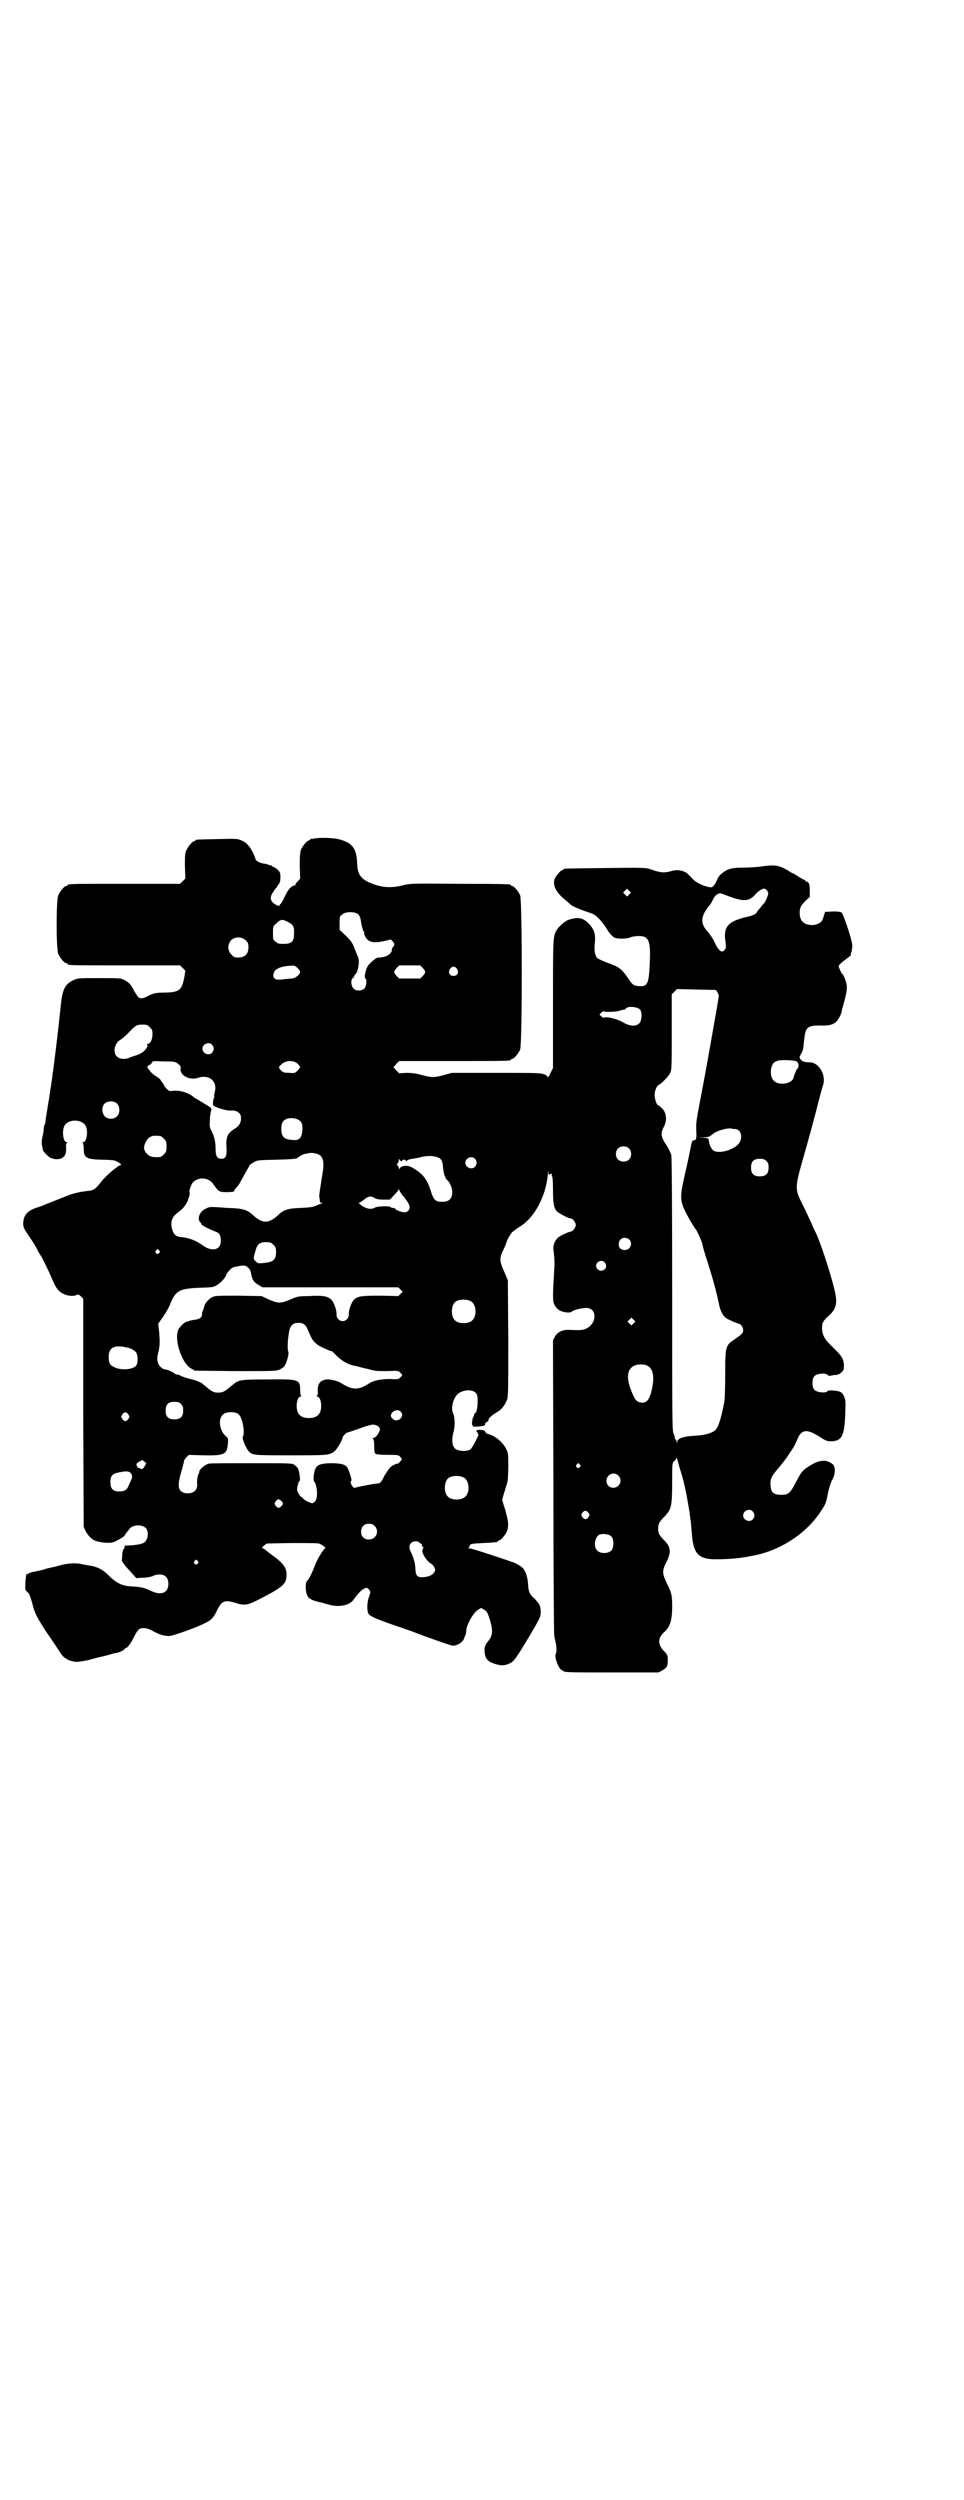 <?xml version="1.0" standalone="no"?>
<!DOCTYPE svg PUBLIC "-//W3C//DTD SVG 20010904//EN"
 "http://www.w3.org/TR/2001/REC-SVG-20010904/DTD/svg10.dtd">
<svg version="1.0" xmlns="http://www.w3.org/2000/svg"
 width="1100pt" height="2850pt" viewBox="0 0 1100 2850"
 preserveAspectRatio="xMidYMid meet">
<g transform="translate(0,2850) scale(0.5,-0.5)"
fill="#000000" stroke="none">
<path d="M716 3788 c-3 -1 -6 -1 -7 0 0 0 -1 0 -1 -2 0 -1 -1 -2 -3 -2 -4 0
-14 -12 -18 -21 -2 -6 -3 -14 -3 -37 l1 -29 -5 -6 c-4 -3 -6 -7 -6 -9 0 -1 -1
-2 -1 -1 -2 2 -12 -5 -16 -12 -2 -3 -6 -10 -8 -15 -2 -5 -6 -11 -7 -13 -2 -2
-4 -4 -4 -5 0 -3 -8 0 -14 5 -8 7 -8 15 0 26 3 5 6 9 7 9 0 0 1 1 1 2 0 1 2 4
4 6 3 4 4 8 4 16 0 10 -1 12 -7 18 -4 3 -9 6 -10 6 -2 0 -3 1 -3 2 0 2 -1 2
-1 1 -1 0 -3 0 -5 1 -2 1 -8 3 -12 3 -10 2 -18 6 -19 11 -7 21 -18 36 -30 41
-11 5 -11 5 -56 4 -49 -1 -51 -1 -51 -3 0 -1 -1 -2 -3 -2 -4 0 -14 -12 -18
-21 -3 -7 -3 -14 -3 -36 l1 -28 -6 -6 -6 -6 -123 0 c-121 0 -134 0 -134 -3 0
-1 -1 -2 -3 -2 -4 0 -14 -12 -18 -21 -5 -11 -5 -123 0 -134 4 -9 14 -21 18
-21 2 0 3 -1 3 -2 0 -3 13 -3 134 -3 l123 0 6 -6 6 -6 -2 -13 c-6 -32 -11 -36
-44 -37 -22 0 -26 -1 -44 -10 -7 -4 -14 -4 -18 0 -1 1 -5 8 -9 14 -7 14 -11
19 -23 25 -7 4 -11 4 -57 4 -47 0 -49 0 -59 -5 -19 -9 -25 -20 -29 -64 -5 -48
-11 -98 -16 -136 -1 -9 -3 -19 -3 -23 -1 -4 -1 -9 -2 -12 0 -3 -1 -9 -2 -14
-1 -5 -1 -11 -2 -13 0 -2 -1 -8 -2 -13 -2 -12 -3 -19 -5 -31 -1 -5 -2 -13 -2
-16 -1 -4 -1 -7 -2 -7 -1 0 -1 -3 -2 -7 0 -4 -1 -13 -3 -20 -2 -9 -2 -16 -1
-21 1 -5 2 -10 2 -10 0 -3 11 -14 16 -17 9 -5 21 -5 28 -1 7 5 9 9 9 23 -1 6
0 11 2 11 1 1 1 2 -1 2 -8 0 -11 26 -5 37 8 16 39 16 48 1 7 -12 3 -38 -5 -38
-2 0 -2 -1 -1 -2 1 0 2 -6 2 -12 0 -22 6 -25 40 -26 14 0 27 -1 31 -2 6 -2 18
-10 14 -10 -5 0 -33 -23 -44 -37 -13 -17 -18 -21 -30 -22 -25 -3 -37 -6 -58
-15 -13 -5 -27 -11 -33 -13 -5 -2 -11 -4 -12 -5 -1 -1 -6 -2 -11 -4 -24 -7
-34 -17 -35 -36 0 -10 1 -12 11 -27 6 -9 15 -22 19 -30 4 -8 8 -15 9 -16 3 -4
18 -34 26 -53 10 -24 16 -31 27 -36 10 -5 24 -6 30 -2 4 1 5 1 10 -4 l5 -5 0
-260 1 -260 4 -9 c6 -11 13 -19 23 -23 11 -4 32 -6 41 -3 8 3 27 14 26 16 0 0
1 2 3 5 2 2 6 7 8 10 8 9 28 10 37 1 5 -5 6 -19 1 -27 -4 -8 -12 -10 -32 -12
-7 0 -13 -1 -14 -1 -1 0 -2 0 -3 0 -1 0 -1 -1 -1 -2 1 -2 0 -4 -1 -5 -2 -1 -4
-8 -4 -15 l-1 -13 8 -11 c5 -6 13 -14 17 -19 l8 -9 15 1 c9 0 17 2 21 3 11 6
25 6 32 -1 7 -7 7 -25 0 -32 -8 -8 -20 -7 -37 1 -12 6 -21 8 -40 9 -23 1 -36
7 -56 27 -13 13 -27 19 -44 21 -5 1 -12 2 -16 3 -11 3 -30 2 -46 -2 -8 -2 -17
-5 -20 -5 -3 -1 -9 -2 -13 -3 -9 -3 -8 -3 -27 -7 -8 -1 -15 -4 -16 -5 -1 -2
-2 -2 -2 -1 -1 7 -4 -10 -4 -22 -1 -14 0 -15 5 -19 4 -4 6 -9 10 -23 6 -24 9
-31 33 -68 12 -17 25 -37 29 -43 4 -7 10 -14 12 -15 2 -1 4 -3 5 -3 2 -3 14
-6 22 -7 4 0 17 2 27 4 11 3 25 7 31 8 6 1 15 4 20 5 5 2 10 3 12 3 7 1 20 7
20 9 0 1 1 2 2 2 4 0 12 10 20 26 4 9 10 17 12 18 7 4 19 2 28 -3 18 -10 25
-12 39 -13 7 -1 68 21 86 31 12 6 17 12 24 27 11 22 17 25 41 18 21 -7 29 -6
54 7 57 29 64 36 64 57 0 16 -7 26 -35 46 -7 5 -13 10 -15 12 -1 1 -4 2 -5 2
-2 0 -1 2 3 6 l7 5 56 1 c31 0 59 0 62 -1 6 -1 18 -10 15 -11 -4 -2 -19 -26
-24 -41 -8 -20 -13 -29 -17 -33 -5 -4 -4 -27 1 -35 3 -6 13 -11 29 -14 2 0 10
-3 18 -5 23 -7 48 -3 58 11 11 15 17 21 22 24 7 4 9 4 14 -2 3 -5 3 -5 -1 -16
-4 -11 -5 -27 -2 -36 2 -8 20 -15 82 -36 12 -4 23 -8 25 -9 15 -6 82 -30 86
-30 11 0 23 8 26 16 0 1 1 4 3 7 1 3 2 7 2 10 0 14 16 42 27 49 l7 4 7 -4 c5
-3 8 -7 11 -17 10 -29 9 -42 -2 -55 -7 -8 -9 -13 -8 -26 2 -14 7 -20 22 -25
15 -5 24 -5 36 1 9 5 12 8 45 63 24 41 25 43 25 54 0 14 -3 19 -15 31 -11 10
-13 15 -14 34 -1 15 -6 30 -13 36 -4 4 -18 12 -24 13 -2 1 -23 8 -47 16 -24 8
-47 15 -50 15 -3 0 -4 1 -2 1 1 1 3 3 3 4 0 5 4 6 32 7 33 2 32 2 32 4 0 1 1
2 3 2 4 0 14 12 18 21 4 9 3 24 -1 37 -1 4 -3 13 -6 21 l-4 14 5 17 c3 9 6 20
7 23 1 4 2 20 2 36 0 27 0 30 -5 40 -7 14 -24 29 -39 33 -4 1 -8 3 -8 5 0 5
-18 7 -21 3 -1 -1 0 -2 1 -2 1 0 2 -1 2 -3 0 -2 1 -3 2 -3 2 0 -14 -31 -18
-34 -7 -6 -28 -5 -35 1 -7 6 -9 20 -4 38 4 14 3 35 -1 43 -5 10 -1 30 8 41 10
12 34 15 43 6 4 -4 5 -6 5 -21 0 -15 -3 -26 -6 -26 -1 0 -2 -2 -2 -4 0 -2 -1
-4 -2 -5 -2 -3 -4 -17 -2 -18 1 -1 2 -2 1 -3 -1 -1 11 -1 23 1 4 1 6 2 5 4 0
1 1 4 4 5 3 1 4 3 4 4 -2 3 7 11 17 17 11 6 19 15 24 27 4 8 4 15 4 142 l-1
133 -8 19 c-11 24 -12 31 -2 51 4 8 7 16 7 17 0 3 8 17 13 23 3 2 9 7 15 11
34 19 61 68 66 118 1 9 2 12 2 7 0 -6 1 -7 2 -5 4 3 7 3 5 -1 0 -2 0 -3 1 -3
1 0 2 -13 2 -29 0 -33 2 -42 8 -50 5 -5 27 -17 33 -17 4 0 11 -9 11 -15 0 -6
-7 -15 -12 -15 -4 0 -27 -11 -30 -15 -8 -9 -11 -19 -8 -34 1 -9 2 -22 1 -35
-4 -68 -4 -75 1 -84 2 -4 7 -9 10 -11 8 -5 25 -7 28 -4 3 4 23 9 34 9 25 0 25
-35 0 -47 -9 -4 -14 -4 -39 -3 -15 1 -27 -5 -33 -16 l-4 -8 1 -334 c0 -184 1
-338 2 -341 4 -17 5 -23 5 -30 0 -4 -1 -9 -2 -11 -3 -5 6 -31 13 -35 2 -1 4
-2 5 -3 3 -3 18 -3 114 -3 l103 0 9 5 c10 6 12 9 12 23 0 10 -1 12 -6 18 -18
17 -18 32 -1 47 12 11 17 26 17 57 0 26 -1 31 -13 55 -10 21 -10 28 0 47 11
21 10 34 -4 48 -12 12 -15 17 -15 28 0 11 3 16 15 28 15 16 17 22 17 79 0 42
0 43 5 47 3 3 5 6 5 8 0 1 1 -1 2 -5 1 -4 4 -16 8 -28 6 -19 13 -51 15 -65 1
-6 3 -16 4 -23 1 -2 1 -8 2 -15 1 -6 2 -13 2 -15 0 -2 1 -13 2 -23 3 -45 15
-58 54 -58 36 0 62 3 94 10 58 13 114 50 146 99 10 15 12 18 16 39 3 15 7 27
10 33 8 12 8 31 1 36 -15 12 -32 10 -57 -7 -12 -8 -15 -12 -27 -35 -13 -25
-17 -28 -33 -28 -17 0 -23 5 -24 18 -2 16 0 22 15 40 8 9 17 21 20 25 3 4 8
12 12 18 4 5 10 16 13 24 10 25 22 26 52 7 12 -8 17 -10 24 -10 26 0 32 11 34
62 1 30 1 32 -3 41 -2 5 -6 9 -9 10 -8 3 -27 4 -28 2 -2 -6 -26 -4 -31 3 -5 6
-5 24 0 30 5 7 29 9 32 2 0 -1 3 -1 8 0 5 1 9 2 10 1 0 0 2 0 3 1 2 1 3 2 3 1
0 -1 3 1 6 4 6 5 6 7 6 17 -1 15 -5 21 -29 44 -15 14 -21 26 -21 40 0 13 3 17
16 29 17 15 20 29 12 60 -10 42 -35 116 -44 132 -1 2 -5 10 -8 18 -4 8 -11 24
-17 36 -22 43 -22 42 -1 116 9 31 22 79 29 106 7 28 14 54 16 59 6 23 -11 50
-31 50 -11 0 -18 2 -21 7 -3 4 -3 5 1 12 4 7 5 9 7 30 3 31 7 35 36 35 20 -1
31 2 38 9 4 4 11 17 12 23 0 3 1 7 2 9 9 32 11 44 9 53 -2 9 -7 22 -10 24 -2
1 -8 15 -8 17 0 3 8 10 19 18 5 4 9 7 9 7 -1 0 -1 3 1 7 1 3 2 11 2 16 0 11
-20 70 -24 74 -2 2 -7 3 -20 3 l-18 -1 -2 -6 c-4 -14 -6 -17 -12 -20 -3 -2
-10 -4 -15 -4 -19 0 -29 9 -29 28 0 12 3 17 14 28 l9 8 0 15 c0 14 -2 20 -8
20 -1 0 -2 1 -2 2 0 1 -1 2 -2 2 -1 0 -7 3 -13 7 -5 3 -11 7 -13 8 -2 0 -7 3
-11 6 -20 12 -31 14 -58 10 -13 -2 -32 -3 -43 -3 -25 0 -34 -2 -45 -9 -10 -7
-14 -12 -17 -20 -4 -10 -10 -16 -13 -16 -14 1 -34 10 -42 19 -13 14 -16 16
-23 18 -10 3 -16 3 -30 -1 -13 -3 -20 -3 -43 5 -11 4 -16 4 -103 3 -94 -1 -96
-1 -96 -3 0 -1 -1 -2 -3 -2 -4 0 -16 -15 -18 -22 -3 -14 4 -28 23 -44 7 -6 14
-12 15 -13 5 -4 24 -12 46 -19 11 -3 26 -19 39 -41 4 -6 10 -12 13 -14 7 -4
28 -4 38 0 4 2 13 3 19 3 22 0 27 -10 25 -57 -2 -54 -5 -59 -27 -57 -10 1 -13
3 -22 17 -15 22 -22 27 -45 35 -11 4 -22 9 -25 11 -6 5 -8 17 -7 31 3 23 0 34
-13 48 -13 13 -23 16 -43 10 -10 -2 -25 -15 -31 -25 -8 -15 -8 -16 -8 -168 l0
-146 -6 -12 c-3 -7 -6 -11 -6 -9 0 2 -3 5 -9 7 -8 3 -23 3 -110 3 l-100 0 -18
-5 c-23 -6 -27 -6 -50 0 -15 4 -23 5 -36 5 l-16 -1 -7 7 c-4 4 -6 7 -6 8 1 0
4 3 7 7 l6 6 122 0 c120 0 133 0 133 3 0 1 1 2 3 2 4 0 14 12 18 21 5 12 5
340 0 352 -4 9 -14 21 -18 21 -2 0 -3 1 -3 2 0 2 -1 3 -116 3 -109 1 -111 1
-129 -3 -23 -6 -43 -6 -62 0 -34 11 -43 21 -44 50 -1 34 -11 47 -43 55 -12 3
-47 4 -56 1z m720 -127 l-5 -5 -4 4 -5 5 4 4 5 5 4 -4 5 -5 -4 -4z m315 8 c3
-5 3 -6 0 -14 -2 -6 -5 -12 -8 -15 -2 -2 -6 -7 -9 -11 -3 -3 -6 -7 -7 -9 -1
-4 -10 -8 -29 -12 -38 -10 -48 -23 -42 -57 1 -10 1 -13 -2 -16 -6 -9 -13 -4
-23 16 -3 8 -11 19 -16 25 -15 16 -16 30 -4 49 4 6 8 11 9 12 1 1 4 5 6 10 6
13 14 19 23 15 45 -18 59 -19 74 -2 7 8 16 14 21 14 2 0 5 -2 7 -5z m-934 -53
c3 -3 5 -7 6 -12 2 -13 5 -27 8 -29 1 -2 1 -3 0 -3 -1 0 1 -4 3 -8 7 -13 20
-15 45 -9 l13 3 4 -4 c5 -6 5 -8 1 -13 -2 -2 -3 -6 -3 -8 0 -6 -9 -13 -20 -15
-6 -1 -11 -2 -11 -1 -2 1 -14 -8 -21 -16 -7 -7 -12 -30 -8 -32 4 -2 2 -18 -2
-22 -6 -7 -19 -7 -25 -1 -6 6 -7 20 -2 24 2 1 3 3 3 4 0 1 2 4 4 6 6 7 9 30 5
38 -1 3 -5 12 -8 20 -5 13 -8 17 -20 29 l-14 13 0 15 c0 14 0 16 6 20 7 7 28
7 36 1z m-160 -18 c13 -6 15 -12 14 -28 0 -17 -6 -22 -24 -22 -11 0 -14 1 -18
5 -6 4 -6 6 -6 20 0 15 0 15 8 22 9 9 13 10 26 3z m-96 -42 c5 -5 6 -7 6 -16
0 -15 -8 -23 -23 -23 -9 0 -11 1 -16 7 -9 8 -9 23 -1 32 9 9 24 9 34 0z m124
-72 c0 -6 -12 -15 -19 -15 -4 0 -14 -1 -21 -2 -14 -1 -15 -1 -19 3 -3 4 -3 6
-1 12 2 8 13 14 33 16 14 1 15 1 21 -5 3 -3 6 -7 6 -9z m280 9 c7 -8 7 -10 0
-18 l-6 -6 -24 0 -24 0 -6 6 c-7 8 -7 10 0 18 l6 6 24 0 24 0 6 -6z m78 -2 c5
-8 1 -16 -8 -16 -9 0 -13 8 -8 16 2 3 5 5 8 5 3 0 6 -2 8 -5z m594 -53 c2 -3
4 -7 3 -10 0 -6 -10 -59 -20 -117 -10 -55 -8 -46 -21 -114 -10 -51 -11 -60
-10 -75 1 -19 0 -22 -7 -22 -2 0 -4 -6 -6 -17 -1 -5 -6 -31 -12 -56 -14 -62
-14 -64 10 -108 6 -10 12 -20 14 -22 4 -5 16 -33 16 -38 0 -2 5 -19 11 -37 10
-32 19 -62 26 -96 3 -17 11 -29 19 -33 10 -5 24 -11 26 -11 4 0 10 -8 10 -14
0 -8 -2 -9 -20 -22 -20 -13 -21 -15 -21 -80 0 -30 -1 -58 -2 -62 -7 -36 -12
-53 -19 -63 -6 -7 -23 -13 -44 -14 -33 -2 -43 -6 -45 -15 l0 -5 -1 6 c0 3 -1
5 -2 5 -1 0 -2 2 -2 4 0 2 -1 6 -3 10 -3 5 -3 40 -3 318 0 225 -1 313 -2 317
-5 12 -7 16 -11 22 -13 19 -14 27 -6 42 8 15 6 33 -5 43 -3 3 -7 6 -8 6 -3 0
-8 14 -8 23 0 11 5 22 10 24 5 2 21 18 25 26 4 7 4 14 4 94 l0 86 6 6 6 6 44
-1 45 -1 3 -5z m-176 -40 c5 -7 4 -25 -2 -31 -8 -8 -21 -7 -37 2 -13 8 -38 14
-43 11 -1 -1 -4 0 -7 3 l-4 4 5 5 c2 2 5 3 6 2 1 -2 31 -1 36 2 3 1 7 2 9 2 2
0 4 1 4 2 3 7 27 5 33 -2z m-1119 -40 c5 -5 6 -7 6 -16 0 -12 -5 -22 -11 -22
-2 0 -3 -1 -2 -1 5 -2 -2 -13 -11 -19 -5 -3 -12 -6 -16 -7 -4 -1 -9 -3 -12 -4
-9 -5 -23 -4 -29 2 -10 9 -6 30 7 38 4 2 12 9 20 17 16 17 18 18 32 18 9 0 11
-1 16 -6z m142 -40 c5 -6 5 -12 0 -18 -7 -8 -22 -2 -22 9 0 11 15 17 22 9z
m1334 -38 c5 -3 6 -13 2 -16 -2 -1 -8 -16 -9 -21 -3 -14 -34 -19 -45 -7 -9 8
-9 32 0 41 2 2 7 4 10 5 9 2 37 1 42 -2z m-1411 -6 c5 -4 6 -6 5 -11 -1 -16
22 -27 41 -20 25 8 44 -9 37 -33 -1 -5 -2 -9 -1 -10 1 -1 0 -2 -1 -3 0 0 -1
-5 -2 -9 0 -9 0 -9 7 -12 6 -3 28 -9 32 -8 8 1 16 -1 20 -5 5 -5 5 -7 5 -15
-1 -10 -5 -16 -17 -23 -14 -9 -18 -19 -16 -41 1 -20 -2 -26 -12 -26 -9 0 -13
6 -13 22 0 15 -2 27 -9 41 -5 9 -5 11 -4 26 0 9 2 18 3 21 1 5 1 6 -11 13 -7
4 -15 9 -18 11 -3 2 -8 4 -10 6 -13 11 -33 17 -48 15 -8 -1 -9 -1 -15 5 -3 3
-6 7 -6 8 0 1 -1 3 -2 4 -2 2 -4 5 -5 7 -1 2 -5 6 -9 8 -8 5 -12 8 -17 15 -6
7 -6 9 0 12 3 1 5 4 6 6 1 3 5 3 27 2 26 0 27 -1 33 -6z m278 -7 c0 -1 -3 -4
-6 -8 -6 -6 -7 -6 -19 -5 -11 0 -14 1 -18 5 -7 7 -7 8 1 15 10 9 27 9 36 1 3
-3 6 -7 6 -8z m-417 -84 c6 -7 6 -22 -1 -28 -7 -8 -22 -7 -28 0 -7 8 -7 21 -1
28 7 8 23 8 30 0z m413 -36 c8 -5 10 -10 9 -25 -2 -17 -7 -23 -23 -21 -19 1
-25 8 -25 25 0 13 3 19 12 23 7 3 21 2 27 -2z m996 -21 c14 0 19 -19 10 -32
-10 -15 -46 -26 -59 -17 -5 4 -9 12 -10 21 -1 7 -1 7 -13 8 l-12 1 12 0 c11 0
13 1 20 6 9 9 35 16 45 14 1 -1 5 -1 7 -1z m-1311 -16 c1 0 5 -3 8 -6 5 -5 6
-7 6 -18 0 -11 -1 -13 -6 -18 -3 -3 -7 -6 -9 -6 -17 -1 -24 1 -30 8 -3 2 -5 7
-6 10 -2 8 6 24 14 28 5 3 9 3 23 2z m1069 -28 c7 -6 7 -19 1 -25 -6 -7 -19
-7 -25 -1 -7 6 -7 19 -1 25 6 7 19 7 25 1z m-714 -12 c16 -4 20 -15 15 -46 -1
-7 -3 -16 -3 -20 -1 -4 -2 -12 -3 -18 -1 -7 -2 -14 -1 -17 1 -3 1 -7 1 -8 0
-2 1 -3 3 -3 4 0 3 -1 0 -2 -2 -1 -8 -3 -12 -5 -6 -3 -15 -4 -35 -5 -29 -1
-39 -4 -52 -17 -21 -19 -35 -19 -56 0 -14 13 -23 16 -58 17 -42 3 -41 3 -49
-1 -15 -6 -22 -23 -14 -32 2 -1 3 -4 3 -5 0 -1 18 -11 32 -16 9 -3 12 -9 12
-21 0 -21 -20 -26 -42 -10 -12 9 -28 16 -44 18 -16 1 -21 5 -25 18 -5 18 -1
29 16 41 9 6 18 19 20 26 0 2 2 6 3 9 1 4 1 7 1 8 -3 2 4 21 8 24 14 13 36 10
46 -5 12 -17 13 -18 31 -18 10 0 16 1 16 2 0 1 2 5 6 9 3 3 7 9 9 13 2 4 8 14
12 22 5 8 9 15 9 16 0 0 4 3 9 6 8 5 10 5 52 6 37 1 45 2 48 4 6 5 13 9 21 10
10 2 12 2 21 0z m276 -8 c10 -3 13 -8 14 -23 1 -14 5 -26 10 -30 6 -5 11 -17
11 -27 0 -15 -7 -22 -23 -22 -15 0 -19 4 -25 22 -8 27 -17 39 -35 51 -10 7
-16 9 -22 9 -9 0 -15 -3 -15 -8 0 -1 -1 0 -2 4 -1 3 -3 6 -4 6 -1 0 -1 1 1 3
2 2 3 5 3 8 0 3 1 3 2 1 1 -3 6 -5 6 -2 0 1 2 2 4 2 2 0 4 -1 4 -2 0 -2 0 -2
2 -1 0 2 6 4 13 5 7 1 17 3 24 5 13 2 22 2 32 -1z m87 -4 c5 -6 5 -12 0 -18
-7 -8 -22 -2 -22 9 0 11 15 17 22 9z m665 -5 c4 -4 5 -7 5 -15 0 -14 -6 -20
-20 -20 -14 0 -20 6 -20 20 0 14 6 20 20 20 8 0 11 -1 15 -5z m-827 -82 c13
-17 15 -23 11 -30 -3 -3 -6 -5 -9 -5 -7 0 -21 5 -22 8 0 1 -2 2 -5 2 -3 0 -5
1 -6 2 -2 3 -29 2 -35 -1 -6 -4 -14 -4 -23 0 -7 3 -17 11 -13 11 1 0 6 3 11 7
9 8 16 9 25 3 4 -2 9 -3 19 -3 l15 0 10 11 c5 5 10 11 10 13 0 1 1 0 1 -2 1
-2 5 -10 11 -16z m514 -97 c9 -9 2 -24 -10 -24 -9 0 -14 5 -14 13 0 9 6 15 14
15 3 0 8 -2 10 -4z m-812 -12 c5 -5 6 -7 6 -17 0 -16 -6 -22 -24 -24 -16 -2
-18 -2 -23 4 -5 4 -5 6 0 23 4 16 10 20 24 20 10 0 12 -1 17 -6z m-261 -13 c3
-3 3 -3 0 -6 -4 -5 -11 1 -7 6 4 4 4 4 7 0z m1016 -26 c2 -2 4 -5 4 -8 2 -10
-12 -16 -19 -9 -10 10 3 25 15 17z m-812 -14 c3 -2 5 -7 6 -12 2 -14 6 -20 16
-26 l10 -6 155 0 155 0 5 -5 c3 -3 5 -5 5 -5 0 0 -2 -2 -5 -5 l-5 -5 -38 1
c-46 0 -53 -1 -62 -8 -7 -6 -14 -26 -13 -36 0 -7 -6 -14 -14 -14 -8 0 -14 7
-14 14 1 10 -6 30 -13 36 -9 7 -18 9 -51 7 -23 0 -26 -1 -42 -8 -22 -9 -26 -9
-48 0 l-17 8 -53 1 c-50 0 -53 0 -61 -4 -7 -4 -16 -14 -17 -21 0 -1 -1 -4 -2
-7 -2 -3 -3 -7 -3 -10 0 -8 -5 -11 -16 -13 -5 0 -10 -2 -12 -2 -1 -1 -4 -2 -6
-2 -5 -1 -13 -8 -18 -15 -14 -19 4 -79 27 -92 l9 -5 92 -1 c92 0 93 0 102 4
10 5 12 8 17 24 2 8 3 13 2 16 -3 6 -1 32 2 47 3 14 9 19 21 19 11 0 17 -4 22
-17 8 -19 10 -22 16 -28 6 -6 13 -10 30 -17 4 -2 7 -3 7 -2 1 0 7 -5 12 -11
15 -14 28 -21 47 -24 3 -1 14 -4 24 -6 17 -5 22 -5 44 -5 24 1 26 1 30 -3 2
-2 4 -5 5 -5 0 -1 -1 -3 -4 -6 -5 -5 -6 -5 -24 -4 -19 0 -36 -3 -46 -9 -26
-17 -39 -17 -66 0 -8 5 -26 9 -33 8 -14 -2 -20 -9 -20 -26 1 -5 0 -11 -2 -11
-1 -1 -1 -2 1 -2 5 0 9 -10 9 -21 0 -19 -9 -28 -28 -28 -19 0 -28 9 -28 28 0
11 4 21 9 21 2 0 2 1 1 2 -1 0 -2 6 -2 12 0 25 -3 26 -74 25 -60 0 -65 -1 -76
-9 -1 -1 -6 -5 -11 -9 -12 -10 -16 -12 -26 -12 -10 0 -14 2 -26 12 -5 4 -10 8
-11 9 -4 3 -17 8 -23 9 -9 2 -24 7 -27 9 -1 1 -4 2 -6 2 -3 0 -5 1 -6 2 -2 3
-18 10 -23 10 -3 0 -7 3 -10 6 -7 7 -9 18 -5 32 4 14 4 26 2 49 l-2 17 12 17
c6 9 13 21 15 27 13 32 21 36 67 38 30 1 33 1 41 7 8 4 20 18 20 22 0 1 3 6 7
10 6 7 8 8 20 10 15 3 18 2 24 -4z m508 -76 c12 -7 14 -33 3 -43 -8 -9 -32 -9
-40 0 -9 8 -9 32 0 41 7 7 27 8 37 2z m371 -50 l-5 -5 -4 4 -5 5 4 4 5 5 4 -4
5 -5 -4 -4z m-1147 -58 c5 -2 10 -6 12 -9 4 -7 4 -24 0 -29 -6 -9 -32 -12 -48
-5 -12 5 -15 10 -15 24 0 19 9 26 30 24 7 -1 17 -3 21 -5z m1177 -38 c16 -7
19 -29 9 -65 -5 -15 -10 -20 -20 -20 -10 1 -14 4 -19 15 -18 37 -17 62 3 70 7
3 20 3 27 0z m-1063 -88 c4 -4 5 -7 5 -15 0 -14 -6 -20 -20 -20 -14 0 -20 6
-20 20 0 14 6 20 20 20 8 0 11 -1 15 -5z m501 -17 c5 -5 5 -11 0 -16 -2 -2 -4
-4 -4 -3 0 0 -2 0 -4 -1 -5 -2 -14 5 -14 10 0 10 15 17 22 10z m-621 -7 c3 -5
3 -5 0 -10 -2 -3 -5 -5 -7 -5 -2 0 -5 2 -7 5 -3 5 -3 5 0 10 2 3 5 5 7 5 2 0
5 -2 7 -5z m251 1 c9 -6 16 -43 10 -52 -2 -3 7 -25 13 -32 9 -10 11 -10 97
-10 83 0 87 0 99 9 6 4 19 27 19 32 0 2 8 11 11 11 1 0 13 4 27 9 13 5 27 9
31 9 9 0 17 -6 16 -12 -2 -7 -9 -18 -14 -18 -3 0 -3 -1 -2 -2 2 -1 3 -7 3 -17
0 -13 1 -17 4 -18 2 -1 14 -2 27 -2 22 0 24 0 28 -4 2 -2 4 -5 4 -6 0 -2 -8
-10 -9 -10 -2 1 -13 -4 -18 -9 -2 -2 -8 -11 -13 -19 -6 -13 -9 -16 -13 -17 -8
0 -36 -6 -47 -8 -9 -3 -10 -3 -13 2 -4 5 -5 12 -2 12 2 0 -6 26 -10 31 -5 7
-16 9 -39 9 -28 -1 -34 -5 -37 -28 -1 -8 0 -12 1 -14 4 -3 8 -23 6 -33 0 -5
-2 -10 -5 -13 -4 -4 -5 -4 -13 -1 -5 2 -11 6 -13 8 -2 3 -4 5 -4 4 0 -1 -2 1
-5 5 -3 4 -5 10 -5 12 0 7 4 20 6 20 2 0 -1 22 -4 28 -1 2 -5 6 -8 8 -5 4 -8
4 -97 4 -51 0 -95 0 -99 -1 -7 -2 -20 -12 -21 -17 0 -2 -1 -4 -1 -5 -3 -4 -5
-16 -4 -25 1 -15 -11 -23 -28 -20 -16 4 -18 16 -8 49 3 12 6 22 6 23 -1 2 2 5
5 9 l6 6 33 -1 c48 -1 54 2 56 26 1 12 1 13 -5 18 -14 12 -18 39 -6 49 7 7 28
7 35 1z m-214 -119 c-3 -5 -5 -7 -8 -6 -2 1 -4 2 -5 2 -3 0 -7 8 -5 10 0 1 4
4 7 5 6 4 6 4 10 0 l5 -4 -4 -7z m993 4 c3 -3 3 -3 0 -6 -4 -5 -11 1 -7 6 4 4
4 4 7 0z m-1028 -17 c6 -3 8 -10 5 -17 -1 -2 -4 -8 -6 -13 -4 -10 -8 -13 -16
-14 -19 -2 -26 4 -26 21 0 14 4 19 19 22 16 3 18 3 24 1z m1116 -8 c11 -10 3
-28 -11 -28 -9 0 -16 6 -16 16 0 14 17 22 27 12z m-352 -5 c12 -7 14 -33 3
-43 -8 -9 -32 -9 -40 0 -9 8 -9 32 0 41 7 7 27 8 37 2z m-417 -53 c5 -5 5 -7
0 -12 -5 -5 -8 -5 -13 1 -3 5 -3 5 0 10 5 6 7 6 13 1z m1076 -24 c5 -6 5 -12
0 -18 -7 -8 -22 -2 -22 9 0 11 15 17 22 9z m-375 -3 c3 -5 3 -5 0 -10 -4 -6
-9 -6 -14 0 -3 5 -3 5 0 10 5 6 9 6 14 0z m-488 -30 c12 -12 3 -31 -13 -31
-11 0 -18 7 -18 18 0 11 7 18 18 18 6 0 9 -1 13 -5z m541 -25 c5 -6 5 -24 0
-30 -7 -9 -27 -9 -34 0 -9 10 -3 35 9 36 9 2 22 -1 25 -6z m-440 -12 c0 -1 2
-2 4 -3 2 -1 4 -2 3 -3 -1 -1 0 -3 2 -5 2 -2 2 -3 1 -3 -1 0 -2 -2 -2 -5 -2
-6 11 -25 18 -29 3 -1 7 -5 9 -9 3 -7 3 -7 -1 -13 -4 -6 -15 -10 -28 -10 -10
0 -14 5 -14 21 -1 12 -4 24 -11 38 -6 12 -1 23 12 23 4 0 7 -1 7 -2z m-505
-43 c3 -3 3 -3 0 -6 -4 -5 -11 1 -7 6 4 4 4 4 7 0z"/>
</g>
</svg>
